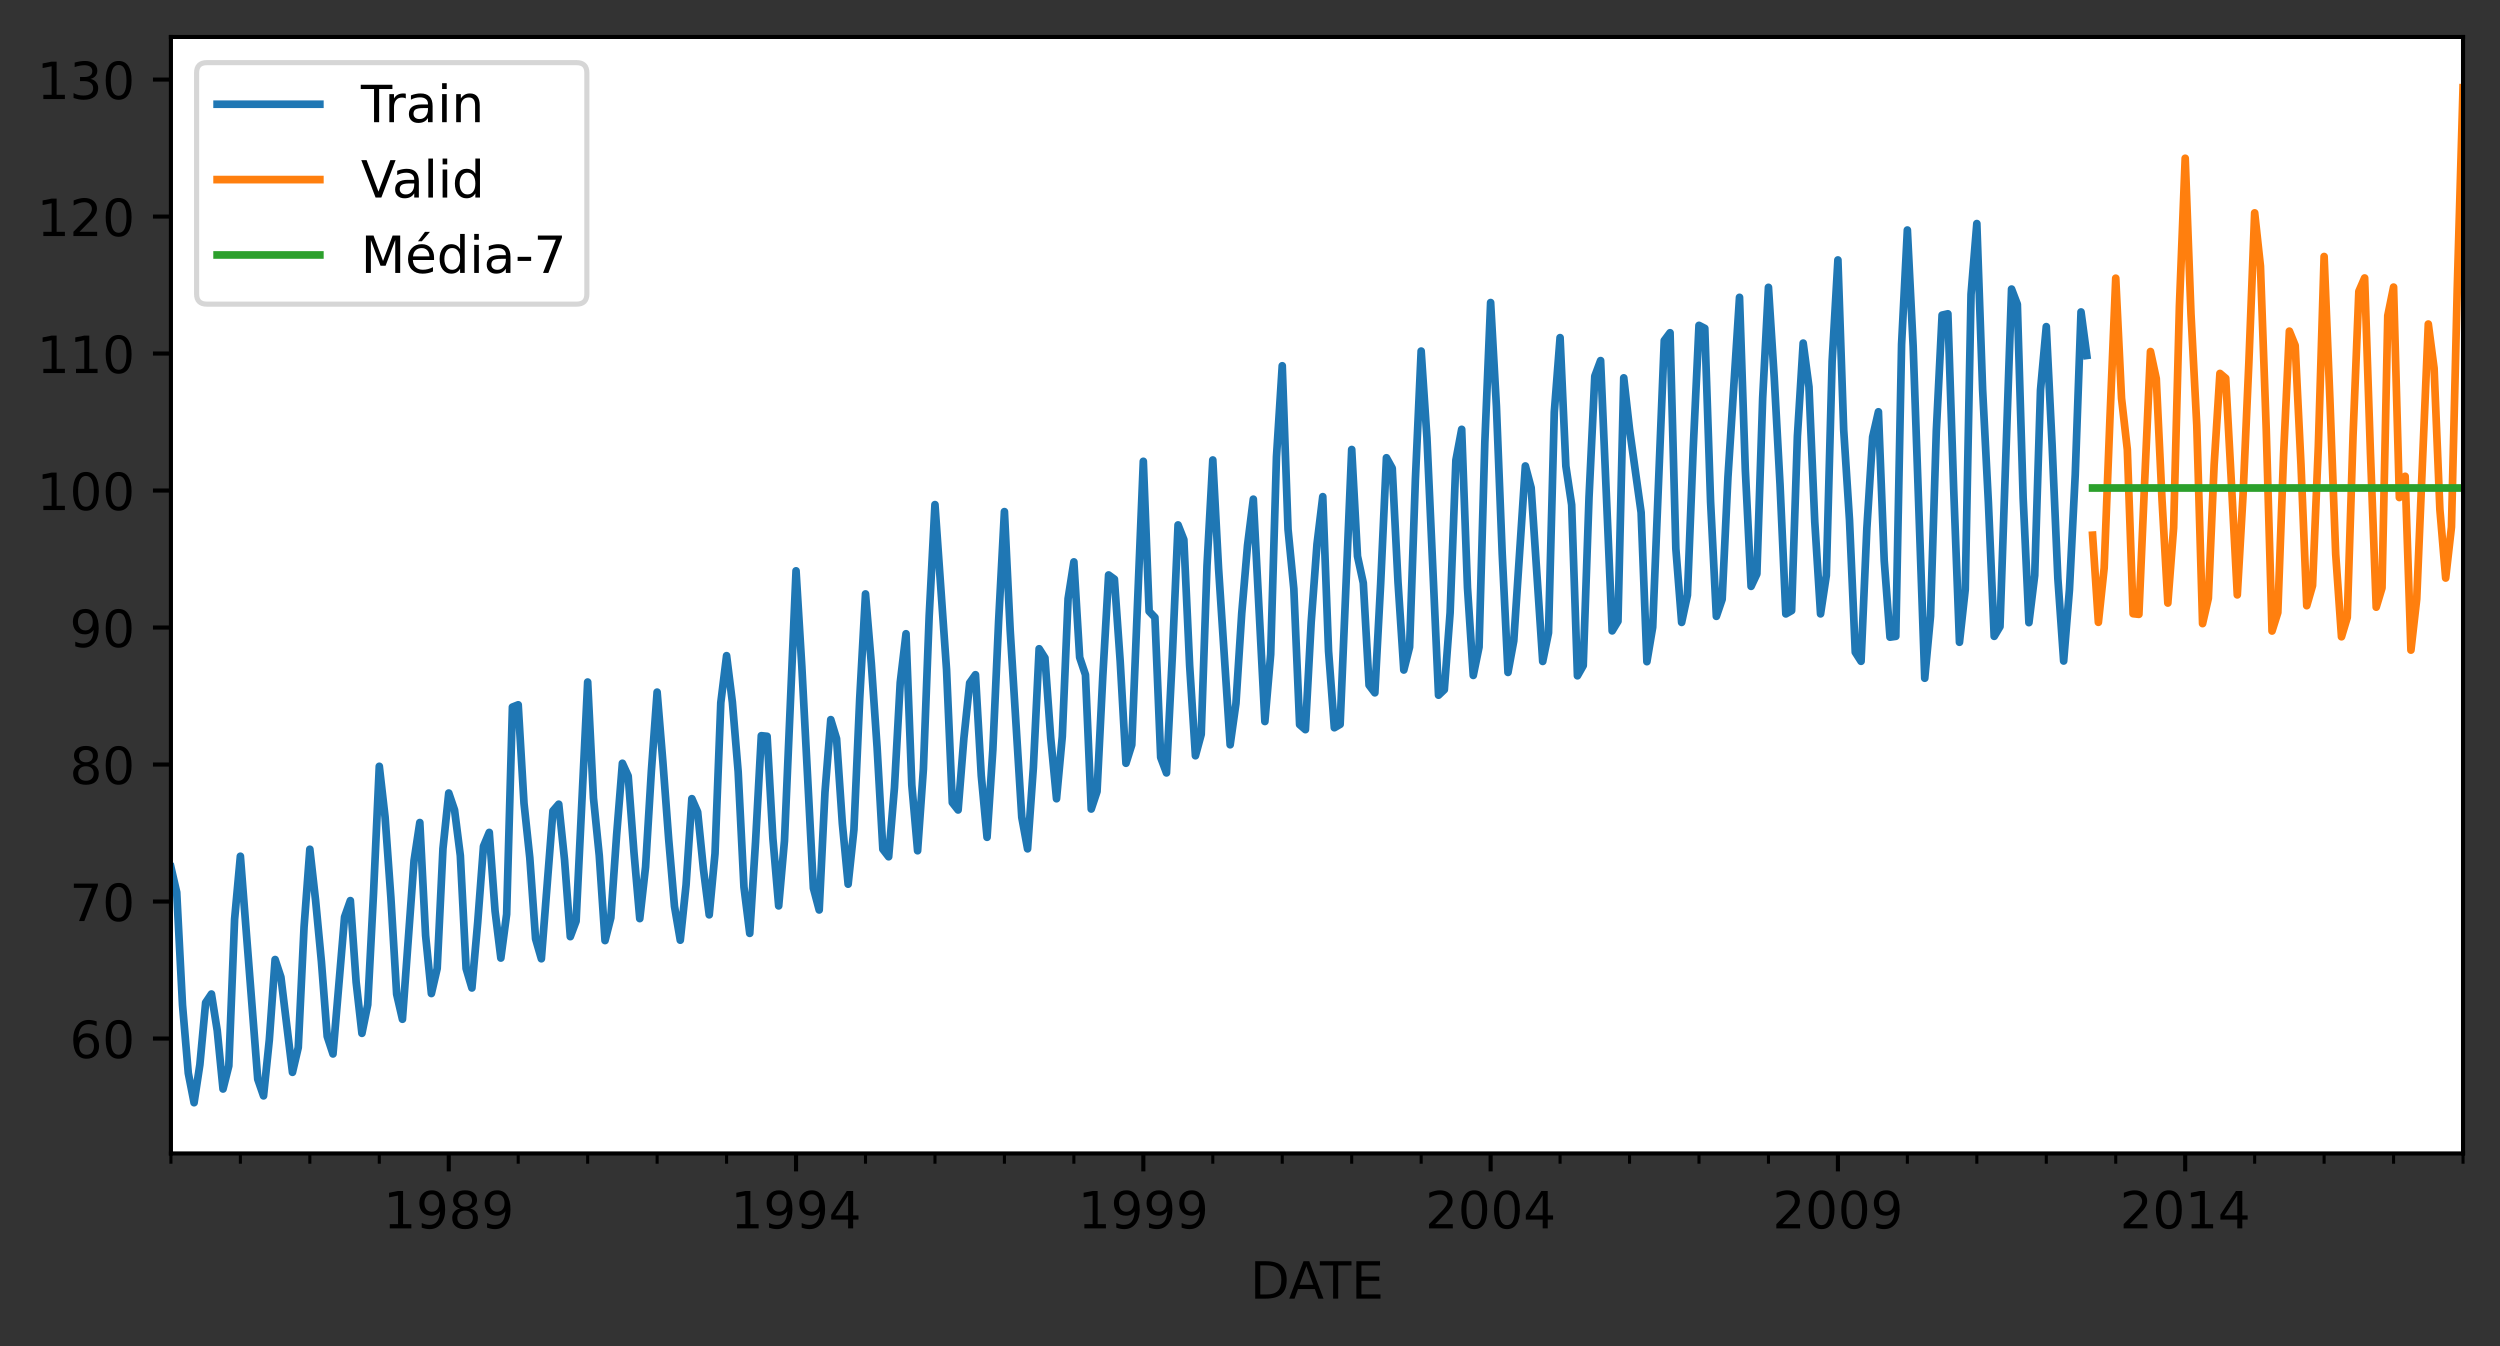 <?xml version="1.0" encoding="utf-8" standalone="no"?>
<!DOCTYPE svg PUBLIC "-//W3C//DTD SVG 1.1//EN"
  "http://www.w3.org/Graphics/SVG/1.1/DTD/svg11.dtd">
<!-- Created with matplotlib (https://matplotlib.org/) -->
<svg height="262.196pt" version="1.1" viewBox="0 0 486.887 262.196" width="486.887pt" xmlns="http://www.w3.org/2000/svg" xmlns:xlink="http://www.w3.org/1999/xlink">
 <rect x="0" y="0" width="486.887" height="262.196" fill="#333333" stroke="none"/>
 <defs>
  <style type="text/css">
*{stroke-linecap:butt;stroke-linejoin:round;}
  </style>
 </defs>
 <g id="figure_1">
  <g id="patch_1">
   <path d="M 0 262.196 
L 486.887 262.196 
L 486.887 0 
L 0 0 
z
" style="fill:none;"/>
  </g>
  <g id="axes_1">
   <g id="patch_2">
    <path d="M 33.288 224.64 
L 479.688 224.64 
L 479.688 7.2 
L 33.288 7.2 
z
" style="fill:#ffffff;"/>
   </g>
   <g id="matplotlib.axis_1">
    <g id="xtick_1">
     <g id="line2d_1">
      <defs>
       <path d="M 0 0 
L 0 3.5 
" id="m2609e0ce95" style="stroke:#000000;stroke-width:0.8;"/>
      </defs>
      <g>
       <use style="stroke:#000000;stroke-width:0.8;" x="87.397" xlink:href="#m2609e0ce95" y="224.64"/>
      </g>
     </g>
     <g id="text_1">
      <!-- 1989 -->
      <defs>
       <path d="M 12.406 8.297 
L 28.516 8.297 
L 28.516 63.922 
L 10.984 60.406 
L 10.984 69.391 
L 28.422 72.906 
L 38.281 72.906 
L 38.281 8.297 
L 54.391 8.297 
L 54.391 0 
L 12.406 0 
z
" id="DejaVuSans-49"/>
       <path d="M 10.984 1.516 
L 10.984 10.5 
Q 14.703 8.734 18.5 7.812 
Q 22.312 6.891 25.984 6.891 
Q 35.75 6.891 40.891 13.453 
Q 46.047 20.016 46.781 33.406 
Q 43.953 29.203 39.594 26.953 
Q 35.25 24.703 29.984 24.703 
Q 19.047 24.703 12.672 31.312 
Q 6.297 37.938 6.297 49.422 
Q 6.297 60.641 12.938 67.422 
Q 19.578 74.219 30.609 74.219 
Q 43.266 74.219 49.922 64.516 
Q 56.594 54.828 56.594 36.375 
Q 56.594 19.141 48.406 8.859 
Q 40.234 -1.422 26.422 -1.422 
Q 22.703 -1.422 18.891 -0.688 
Q 15.094 0.047 10.984 1.516 
z
M 30.609 32.422 
Q 37.25 32.422 41.125 36.953 
Q 45.016 41.5 45.016 49.422 
Q 45.016 57.281 41.125 61.844 
Q 37.25 66.406 30.609 66.406 
Q 23.969 66.406 20.094 61.844 
Q 16.219 57.281 16.219 49.422 
Q 16.219 41.5 20.094 36.953 
Q 23.969 32.422 30.609 32.422 
z
" id="DejaVuSans-57"/>
       <path d="M 31.781 34.625 
Q 24.75 34.625 20.719 30.859 
Q 16.703 27.094 16.703 20.516 
Q 16.703 13.922 20.719 10.156 
Q 24.75 6.391 31.781 6.391 
Q 38.812 6.391 42.859 10.172 
Q 46.922 13.969 46.922 20.516 
Q 46.922 27.094 42.891 30.859 
Q 38.875 34.625 31.781 34.625 
z
M 21.922 38.812 
Q 15.578 40.375 12.031 44.719 
Q 8.5 49.078 8.5 55.328 
Q 8.5 64.062 14.719 69.141 
Q 20.953 74.219 31.781 74.219 
Q 42.672 74.219 48.875 69.141 
Q 55.078 64.062 55.078 55.328 
Q 55.078 49.078 51.531 44.719 
Q 48 40.375 41.703 38.812 
Q 48.828 37.156 52.797 32.312 
Q 56.781 27.484 56.781 20.516 
Q 56.781 9.906 50.312 4.234 
Q 43.844 -1.422 31.781 -1.422 
Q 19.734 -1.422 13.25 4.234 
Q 6.781 9.906 6.781 20.516 
Q 6.781 27.484 10.781 32.312 
Q 14.797 37.156 21.922 38.812 
z
M 18.312 54.391 
Q 18.312 48.734 21.844 45.562 
Q 25.391 42.391 31.781 42.391 
Q 38.141 42.391 41.719 45.562 
Q 45.312 48.734 45.312 54.391 
Q 45.312 60.062 41.719 63.234 
Q 38.141 66.406 31.781 66.406 
Q 25.391 66.406 21.844 63.234 
Q 18.312 60.062 18.312 54.391 
z
" id="DejaVuSans-56"/>
      </defs>
      <g transform="translate(74.672 239.238)scale(0.1 -0.1)">
       <use xlink:href="#DejaVuSans-49"/>
       <use x="63.623" xlink:href="#DejaVuSans-57"/>
       <use x="127.246" xlink:href="#DejaVuSans-56"/>
       <use x="190.869" xlink:href="#DejaVuSans-57"/>
      </g>
     </g>
    </g>
    <g id="xtick_2">
     <g id="line2d_2">
      <g>
       <use style="stroke:#000000;stroke-width:0.8;" x="155.033" xlink:href="#m2609e0ce95" y="224.64"/>
      </g>
     </g>
     <g id="text_2">
      <!-- 1994 -->
      <defs>
       <path d="M 37.797 64.312 
L 12.891 25.391 
L 37.797 25.391 
z
M 35.203 72.906 
L 47.609 72.906 
L 47.609 25.391 
L 58.016 25.391 
L 58.016 17.188 
L 47.609 17.188 
L 47.609 0 
L 37.797 0 
L 37.797 17.188 
L 4.891 17.188 
L 4.891 26.703 
z
" id="DejaVuSans-52"/>
      </defs>
      <g transform="translate(142.308 239.238)scale(0.1 -0.1)">
       <use xlink:href="#DejaVuSans-49"/>
       <use x="63.623" xlink:href="#DejaVuSans-57"/>
       <use x="127.246" xlink:href="#DejaVuSans-57"/>
       <use x="190.869" xlink:href="#DejaVuSans-52"/>
      </g>
     </g>
    </g>
    <g id="xtick_3">
     <g id="line2d_3">
      <g>
       <use style="stroke:#000000;stroke-width:0.8;" x="222.669" xlink:href="#m2609e0ce95" y="224.64"/>
      </g>
     </g>
     <g id="text_3">
      <!-- 1999 -->
      <g transform="translate(209.944 239.238)scale(0.1 -0.1)">
       <use xlink:href="#DejaVuSans-49"/>
       <use x="63.623" xlink:href="#DejaVuSans-57"/>
       <use x="127.246" xlink:href="#DejaVuSans-57"/>
       <use x="190.869" xlink:href="#DejaVuSans-57"/>
      </g>
     </g>
    </g>
    <g id="xtick_4">
     <g id="line2d_4">
      <g>
       <use style="stroke:#000000;stroke-width:0.8;" x="290.306" xlink:href="#m2609e0ce95" y="224.64"/>
      </g>
     </g>
     <g id="text_4">
      <!-- 2004 -->
      <defs>
       <path d="M 19.188 8.297 
L 53.609 8.297 
L 53.609 0 
L 7.328 0 
L 7.328 8.297 
Q 12.938 14.109 22.625 23.891 
Q 32.328 33.688 34.812 36.531 
Q 39.547 41.844 41.422 45.531 
Q 43.312 49.219 43.312 52.781 
Q 43.312 58.594 39.234 62.25 
Q 35.156 65.922 28.609 65.922 
Q 23.969 65.922 18.812 64.312 
Q 13.672 62.703 7.812 59.422 
L 7.812 69.391 
Q 13.766 71.781 18.938 73 
Q 24.125 74.219 28.422 74.219 
Q 39.75 74.219 46.484 68.547 
Q 53.219 62.891 53.219 53.422 
Q 53.219 48.922 51.531 44.891 
Q 49.859 40.875 45.406 35.406 
Q 44.188 33.984 37.641 27.219 
Q 31.109 20.453 19.188 8.297 
z
" id="DejaVuSans-50"/>
       <path d="M 31.781 66.406 
Q 24.172 66.406 20.328 58.906 
Q 16.5 51.422 16.5 36.375 
Q 16.5 21.391 20.328 13.891 
Q 24.172 6.391 31.781 6.391 
Q 39.453 6.391 43.281 13.891 
Q 47.125 21.391 47.125 36.375 
Q 47.125 51.422 43.281 58.906 
Q 39.453 66.406 31.781 66.406 
z
M 31.781 74.219 
Q 44.047 74.219 50.516 64.516 
Q 56.984 54.828 56.984 36.375 
Q 56.984 17.969 50.516 8.266 
Q 44.047 -1.422 31.781 -1.422 
Q 19.531 -1.422 13.062 8.266 
Q 6.594 17.969 6.594 36.375 
Q 6.594 54.828 13.062 64.516 
Q 19.531 74.219 31.781 74.219 
z
" id="DejaVuSans-48"/>
      </defs>
      <g transform="translate(277.581 239.238)scale(0.1 -0.1)">
       <use xlink:href="#DejaVuSans-50"/>
       <use x="63.623" xlink:href="#DejaVuSans-48"/>
       <use x="127.246" xlink:href="#DejaVuSans-48"/>
       <use x="190.869" xlink:href="#DejaVuSans-52"/>
      </g>
     </g>
    </g>
    <g id="xtick_5">
     <g id="line2d_5">
      <g>
       <use style="stroke:#000000;stroke-width:0.8;" x="357.942" xlink:href="#m2609e0ce95" y="224.64"/>
      </g>
     </g>
     <g id="text_5">
      <!-- 2009 -->
      <g transform="translate(345.217 239.238)scale(0.1 -0.1)">
       <use xlink:href="#DejaVuSans-50"/>
       <use x="63.623" xlink:href="#DejaVuSans-48"/>
       <use x="127.246" xlink:href="#DejaVuSans-48"/>
       <use x="190.869" xlink:href="#DejaVuSans-57"/>
      </g>
     </g>
    </g>
    <g id="xtick_6">
     <g id="line2d_6">
      <g>
       <use style="stroke:#000000;stroke-width:0.8;" x="425.578" xlink:href="#m2609e0ce95" y="224.64"/>
      </g>
     </g>
     <g id="text_6">
      <!-- 2014 -->
      <g transform="translate(412.853 239.238)scale(0.1 -0.1)">
       <use xlink:href="#DejaVuSans-50"/>
       <use x="63.623" xlink:href="#DejaVuSans-48"/>
       <use x="127.246" xlink:href="#DejaVuSans-49"/>
       <use x="190.869" xlink:href="#DejaVuSans-52"/>
      </g>
     </g>
    </g>
    <g id="xtick_7">
     <g id="line2d_7">
      <defs>
       <path d="M 0 0 
L 0 2 
" id="m5ba3577099" style="stroke:#000000;stroke-width:0.6;"/>
      </defs>
      <g>
       <use style="stroke:#000000;stroke-width:0.6;" x="33.288" xlink:href="#m5ba3577099" y="224.64"/>
      </g>
     </g>
    </g>
    <g id="xtick_8">
     <g id="line2d_8">
      <g>
       <use style="stroke:#000000;stroke-width:0.6;" x="46.815" xlink:href="#m5ba3577099" y="224.64"/>
      </g>
     </g>
    </g>
    <g id="xtick_9">
     <g id="line2d_9">
      <g>
       <use style="stroke:#000000;stroke-width:0.6;" x="60.342" xlink:href="#m5ba3577099" y="224.64"/>
      </g>
     </g>
    </g>
    <g id="xtick_10">
     <g id="line2d_10">
      <g>
       <use style="stroke:#000000;stroke-width:0.6;" x="73.869" xlink:href="#m5ba3577099" y="224.64"/>
      </g>
     </g>
    </g>
    <g id="xtick_11">
     <g id="line2d_11">
      <g>
       <use style="stroke:#000000;stroke-width:0.6;" x="100.924" xlink:href="#m5ba3577099" y="224.64"/>
      </g>
     </g>
    </g>
    <g id="xtick_12">
     <g id="line2d_12">
      <g>
       <use style="stroke:#000000;stroke-width:0.6;" x="114.451" xlink:href="#m5ba3577099" y="224.64"/>
      </g>
     </g>
    </g>
    <g id="xtick_13">
     <g id="line2d_13">
      <g>
       <use style="stroke:#000000;stroke-width:0.6;" x="127.978" xlink:href="#m5ba3577099" y="224.64"/>
      </g>
     </g>
    </g>
    <g id="xtick_14">
     <g id="line2d_14">
      <g>
       <use style="stroke:#000000;stroke-width:0.6;" x="141.506" xlink:href="#m5ba3577099" y="224.64"/>
      </g>
     </g>
    </g>
    <g id="xtick_15">
     <g id="line2d_15">
      <g>
       <use style="stroke:#000000;stroke-width:0.6;" x="168.56" xlink:href="#m5ba3577099" y="224.64"/>
      </g>
     </g>
    </g>
    <g id="xtick_16">
     <g id="line2d_16">
      <g>
       <use style="stroke:#000000;stroke-width:0.6;" x="182.088" xlink:href="#m5ba3577099" y="224.64"/>
      </g>
     </g>
    </g>
    <g id="xtick_17">
     <g id="line2d_17">
      <g>
       <use style="stroke:#000000;stroke-width:0.6;" x="195.615" xlink:href="#m5ba3577099" y="224.64"/>
      </g>
     </g>
    </g>
    <g id="xtick_18">
     <g id="line2d_18">
      <g>
       <use style="stroke:#000000;stroke-width:0.6;" x="209.142" xlink:href="#m5ba3577099" y="224.64"/>
      </g>
     </g>
    </g>
    <g id="xtick_19">
     <g id="line2d_19">
      <g>
       <use style="stroke:#000000;stroke-width:0.6;" x="236.197" xlink:href="#m5ba3577099" y="224.64"/>
      </g>
     </g>
    </g>
    <g id="xtick_20">
     <g id="line2d_20">
      <g>
       <use style="stroke:#000000;stroke-width:0.6;" x="249.724" xlink:href="#m5ba3577099" y="224.64"/>
      </g>
     </g>
    </g>
    <g id="xtick_21">
     <g id="line2d_21">
      <g>
       <use style="stroke:#000000;stroke-width:0.6;" x="263.251" xlink:href="#m5ba3577099" y="224.64"/>
      </g>
     </g>
    </g>
    <g id="xtick_22">
     <g id="line2d_22">
      <g>
       <use style="stroke:#000000;stroke-width:0.6;" x="276.778" xlink:href="#m5ba3577099" y="224.64"/>
      </g>
     </g>
    </g>
    <g id="xtick_23">
     <g id="line2d_23">
      <g>
       <use style="stroke:#000000;stroke-width:0.6;" x="303.833" xlink:href="#m5ba3577099" y="224.64"/>
      </g>
     </g>
    </g>
    <g id="xtick_24">
     <g id="line2d_24">
      <g>
       <use style="stroke:#000000;stroke-width:0.6;" x="317.36" xlink:href="#m5ba3577099" y="224.64"/>
      </g>
     </g>
    </g>
    <g id="xtick_25">
     <g id="line2d_25">
      <g>
       <use style="stroke:#000000;stroke-width:0.6;" x="330.887" xlink:href="#m5ba3577099" y="224.64"/>
      </g>
     </g>
    </g>
    <g id="xtick_26">
     <g id="line2d_26">
      <g>
       <use style="stroke:#000000;stroke-width:0.6;" x="344.415" xlink:href="#m5ba3577099" y="224.64"/>
      </g>
     </g>
    </g>
    <g id="xtick_27">
     <g id="line2d_27">
      <g>
       <use style="stroke:#000000;stroke-width:0.6;" x="371.469" xlink:href="#m5ba3577099" y="224.64"/>
      </g>
     </g>
    </g>
    <g id="xtick_28">
     <g id="line2d_28">
      <g>
       <use style="stroke:#000000;stroke-width:0.6;" x="384.997" xlink:href="#m5ba3577099" y="224.64"/>
      </g>
     </g>
    </g>
    <g id="xtick_29">
     <g id="line2d_29">
      <g>
       <use style="stroke:#000000;stroke-width:0.6;" x="398.524" xlink:href="#m5ba3577099" y="224.64"/>
      </g>
     </g>
    </g>
    <g id="xtick_30">
     <g id="line2d_30">
      <g>
       <use style="stroke:#000000;stroke-width:0.6;" x="412.051" xlink:href="#m5ba3577099" y="224.64"/>
      </g>
     </g>
    </g>
    <g id="xtick_31">
     <g id="line2d_31">
      <g>
       <use style="stroke:#000000;stroke-width:0.6;" x="439.106" xlink:href="#m5ba3577099" y="224.64"/>
      </g>
     </g>
    </g>
    <g id="xtick_32">
     <g id="line2d_32">
      <g>
       <use style="stroke:#000000;stroke-width:0.6;" x="452.633" xlink:href="#m5ba3577099" y="224.64"/>
      </g>
     </g>
    </g>
    <g id="xtick_33">
     <g id="line2d_33">
      <g>
       <use style="stroke:#000000;stroke-width:0.6;" x="466.16" xlink:href="#m5ba3577099" y="224.64"/>
      </g>
     </g>
    </g>
    <g id="xtick_34">
     <g id="line2d_34">
      <g>
       <use style="stroke:#000000;stroke-width:0.6;" x="479.688" xlink:href="#m5ba3577099" y="224.64"/>
      </g>
     </g>
    </g>
    <g id="text_7">
     <!-- DATE -->
     <defs>
      <path d="M 19.672 64.797 
L 19.672 8.109 
L 31.594 8.109 
Q 46.688 8.109 53.688 14.938 
Q 60.688 21.781 60.688 36.531 
Q 60.688 51.172 53.688 57.984 
Q 46.688 64.797 31.594 64.797 
z
M 9.812 72.906 
L 30.078 72.906 
Q 51.266 72.906 61.172 64.094 
Q 71.094 55.281 71.094 36.531 
Q 71.094 17.672 61.125 8.828 
Q 51.172 0 30.078 0 
L 9.812 0 
z
" id="DejaVuSans-68"/>
      <path d="M 34.188 63.188 
L 20.797 26.906 
L 47.609 26.906 
z
M 28.609 72.906 
L 39.797 72.906 
L 67.578 0 
L 57.328 0 
L 50.688 18.703 
L 17.828 18.703 
L 11.188 0 
L 0.781 0 
z
" id="DejaVuSans-65"/>
      <path d="M -0.297 72.906 
L 61.375 72.906 
L 61.375 64.594 
L 35.5 64.594 
L 35.5 0 
L 25.594 0 
L 25.594 64.594 
L -0.297 64.594 
z
" id="DejaVuSans-84"/>
      <path d="M 9.812 72.906 
L 55.906 72.906 
L 55.906 64.594 
L 19.672 64.594 
L 19.672 43.016 
L 54.391 43.016 
L 54.391 34.719 
L 19.672 34.719 
L 19.672 8.297 
L 56.781 8.297 
L 56.781 0 
L 9.812 0 
z
" id="DejaVuSans-69"/>
     </defs>
     <g transform="translate(243.479 252.917)scale(0.1 -0.1)">
      <use xlink:href="#DejaVuSans-68"/>
      <use x="75.252" xlink:href="#DejaVuSans-65"/>
      <use x="135.91" xlink:href="#DejaVuSans-84"/>
      <use x="196.994" xlink:href="#DejaVuSans-69"/>
     </g>
    </g>
   </g>
   <g id="matplotlib.axis_2">
    <g id="ytick_1">
     <g id="line2d_35">
      <defs>
       <path d="M 0 0 
L -3.5 0 
" id="mfef4fee0e8" style="stroke:#000000;stroke-width:0.8;"/>
      </defs>
      <g>
       <use style="stroke:#000000;stroke-width:0.8;" x="33.288" xlink:href="#mfef4fee0e8" y="202.257"/>
      </g>
     </g>
     <g id="text_8">
      <!-- 60 -->
      <defs>
       <path d="M 33.016 40.375 
Q 26.375 40.375 22.484 35.828 
Q 18.609 31.297 18.609 23.391 
Q 18.609 15.531 22.484 10.953 
Q 26.375 6.391 33.016 6.391 
Q 39.656 6.391 43.531 10.953 
Q 47.406 15.531 47.406 23.391 
Q 47.406 31.297 43.531 35.828 
Q 39.656 40.375 33.016 40.375 
z
M 52.594 71.297 
L 52.594 62.312 
Q 48.875 64.062 45.094 64.984 
Q 41.312 65.922 37.594 65.922 
Q 27.828 65.922 22.672 59.328 
Q 17.531 52.734 16.797 39.406 
Q 19.672 43.656 24.016 45.922 
Q 28.375 48.188 33.594 48.188 
Q 44.578 48.188 50.953 41.516 
Q 57.328 34.859 57.328 23.391 
Q 57.328 12.156 50.688 5.359 
Q 44.047 -1.422 33.016 -1.422 
Q 20.359 -1.422 13.672 8.266 
Q 6.984 17.969 6.984 36.375 
Q 6.984 53.656 15.188 63.938 
Q 23.391 74.219 37.203 74.219 
Q 40.922 74.219 44.703 73.484 
Q 48.484 72.75 52.594 71.297 
z
" id="DejaVuSans-54"/>
      </defs>
      <g transform="translate(13.562 206.056)scale(0.1 -0.1)">
       <use xlink:href="#DejaVuSans-54"/>
       <use x="63.623" xlink:href="#DejaVuSans-48"/>
      </g>
     </g>
    </g>
    <g id="ytick_2">
     <g id="line2d_36">
      <g>
       <use style="stroke:#000000;stroke-width:0.8;" x="33.288" xlink:href="#mfef4fee0e8" y="175.577"/>
      </g>
     </g>
     <g id="text_9">
      <!-- 70 -->
      <defs>
       <path d="M 8.203 72.906 
L 55.078 72.906 
L 55.078 68.703 
L 28.609 0 
L 18.312 0 
L 43.219 64.594 
L 8.203 64.594 
z
" id="DejaVuSans-55"/>
      </defs>
      <g transform="translate(13.562 179.376)scale(0.1 -0.1)">
       <use xlink:href="#DejaVuSans-55"/>
       <use x="63.623" xlink:href="#DejaVuSans-48"/>
      </g>
     </g>
    </g>
    <g id="ytick_3">
     <g id="line2d_37">
      <g>
       <use style="stroke:#000000;stroke-width:0.8;" x="33.288" xlink:href="#mfef4fee0e8" y="148.897"/>
      </g>
     </g>
     <g id="text_10">
      <!-- 80 -->
      <g transform="translate(13.562 152.696)scale(0.1 -0.1)">
       <use xlink:href="#DejaVuSans-56"/>
       <use x="63.623" xlink:href="#DejaVuSans-48"/>
      </g>
     </g>
    </g>
    <g id="ytick_4">
     <g id="line2d_38">
      <g>
       <use style="stroke:#000000;stroke-width:0.8;" x="33.288" xlink:href="#mfef4fee0e8" y="122.216"/>
      </g>
     </g>
     <g id="text_11">
      <!-- 90 -->
      <g transform="translate(13.562 126.016)scale(0.1 -0.1)">
       <use xlink:href="#DejaVuSans-57"/>
       <use x="63.623" xlink:href="#DejaVuSans-48"/>
      </g>
     </g>
    </g>
    <g id="ytick_5">
     <g id="line2d_39">
      <g>
       <use style="stroke:#000000;stroke-width:0.8;" x="33.288" xlink:href="#mfef4fee0e8" y="95.536"/>
      </g>
     </g>
     <g id="text_12">
      <!-- 100 -->
      <g transform="translate(7.2 99.335)scale(0.1 -0.1)">
       <use xlink:href="#DejaVuSans-49"/>
       <use x="63.623" xlink:href="#DejaVuSans-48"/>
       <use x="127.246" xlink:href="#DejaVuSans-48"/>
      </g>
     </g>
    </g>
    <g id="ytick_6">
     <g id="line2d_40">
      <g>
       <use style="stroke:#000000;stroke-width:0.8;" x="33.288" xlink:href="#mfef4fee0e8" y="68.856"/>
      </g>
     </g>
     <g id="text_13">
      <!-- 110 -->
      <g transform="translate(7.2 72.655)scale(0.1 -0.1)">
       <use xlink:href="#DejaVuSans-49"/>
       <use x="63.623" xlink:href="#DejaVuSans-49"/>
       <use x="127.246" xlink:href="#DejaVuSans-48"/>
      </g>
     </g>
    </g>
    <g id="ytick_7">
     <g id="line2d_41">
      <g>
       <use style="stroke:#000000;stroke-width:0.8;" x="33.288" xlink:href="#mfef4fee0e8" y="42.176"/>
      </g>
     </g>
     <g id="text_14">
      <!-- 120 -->
      <g transform="translate(7.2 45.975)scale(0.1 -0.1)">
       <use xlink:href="#DejaVuSans-49"/>
       <use x="63.623" xlink:href="#DejaVuSans-50"/>
       <use x="127.246" xlink:href="#DejaVuSans-48"/>
      </g>
     </g>
    </g>
    <g id="ytick_8">
     <g id="line2d_42">
      <g>
       <use style="stroke:#000000;stroke-width:0.8;" x="33.288" xlink:href="#mfef4fee0e8" y="15.496"/>
      </g>
     </g>
     <g id="text_15">
      <!-- 130 -->
      <defs>
       <path d="M 40.578 39.312 
Q 47.656 37.797 51.625 33 
Q 55.609 28.219 55.609 21.188 
Q 55.609 10.406 48.188 4.484 
Q 40.766 -1.422 27.094 -1.422 
Q 22.516 -1.422 17.656 -0.516 
Q 12.797 0.391 7.625 2.203 
L 7.625 11.719 
Q 11.719 9.328 16.594 8.109 
Q 21.484 6.891 26.812 6.891 
Q 36.078 6.891 40.938 10.547 
Q 45.797 14.203 45.797 21.188 
Q 45.797 27.641 41.281 31.266 
Q 36.766 34.906 28.719 34.906 
L 20.219 34.906 
L 20.219 43.016 
L 29.109 43.016 
Q 36.375 43.016 40.234 45.922 
Q 44.094 48.828 44.094 54.297 
Q 44.094 59.906 40.109 62.906 
Q 36.141 65.922 28.719 65.922 
Q 24.656 65.922 20.016 65.031 
Q 15.375 64.156 9.812 62.312 
L 9.812 71.094 
Q 15.438 72.656 20.344 73.438 
Q 25.25 74.219 29.594 74.219 
Q 40.828 74.219 47.359 69.109 
Q 53.906 64.016 53.906 55.328 
Q 53.906 49.266 50.438 45.094 
Q 46.969 40.922 40.578 39.312 
z
" id="DejaVuSans-51"/>
      </defs>
      <g transform="translate(7.2 19.295)scale(0.1 -0.1)">
       <use xlink:href="#DejaVuSans-49"/>
       <use x="63.623" xlink:href="#DejaVuSans-51"/>
       <use x="127.246" xlink:href="#DejaVuSans-48"/>
      </g>
     </g>
    </g>
   </g>
   <g id="line2d_43">
    <path clip-path="url(#pa6acf50aa8)" d="M 33.288 168.893 
L 34.415 173.784 
L 35.542 195.72 
L 36.669 209.003 
L 37.797 214.756 
L 38.924 207.352 
L 40.051 195.266 
L 41.178 193.59 
L 42.306 200.697 
L 43.433 212.088 
L 44.56 207.592 
L 45.688 179.007 
L 46.815 166.757 
L 50.197 210.173 
L 51.324 213.426 
L 52.451 202.522 
L 53.578 186.874 
L 54.706 190.3 
L 56.96 208.841 
L 58.087 204.013 
L 59.215 180.552 
L 60.342 165.398 
L 61.469 175.411 
L 62.597 187.289 
L 63.724 201.834 
L 64.851 205.263 
L 67.106 178.593 
L 68.233 175.398 
L 69.36 191.278 
L 70.487 201.246 
L 71.615 195.682 
L 72.742 174.035 
L 73.869 149.243 
L 74.997 159.136 
L 76.124 174.796 
L 77.251 193.617 
L 78.378 198.504 
L 80.633 167.622 
L 81.76 160.194 
L 82.888 182.206 
L 84.015 193.497 
L 85.142 188.629 
L 86.269 165.27 
L 87.397 154.449 
L 88.524 157.749 
L 89.651 166.633 
L 90.778 188.628 
L 91.906 192.414 
L 93.033 179.653 
L 94.16 164.824 
L 95.287 162.117 
L 96.415 177.43 
L 97.542 186.586 
L 98.669 178.056 
L 99.797 137.705 
L 100.924 137.265 
L 102.051 156.44 
L 103.178 167.049 
L 104.306 182.839 
L 105.433 186.724 
L 107.688 157.93 
L 108.815 156.62 
L 109.942 167.41 
L 111.069 182.416 
L 112.197 179.401 
L 114.451 132.831 
L 115.578 155.414 
L 116.706 166.599 
L 117.833 183.181 
L 118.96 178.735 
L 120.088 162.651 
L 121.215 148.649 
L 122.342 151.136 
L 123.469 166.04 
L 124.597 178.902 
L 125.724 168.862 
L 126.851 150.259 
L 127.978 134.795 
L 129.106 148.458 
L 130.233 163.497 
L 131.36 176.526 
L 132.488 183.105 
L 133.615 172.354 
L 134.742 155.545 
L 135.869 158.135 
L 136.997 169.296 
L 138.124 178.168 
L 139.251 166.241 
L 140.378 136.848 
L 141.506 127.695 
L 142.633 136.741 
L 143.76 150.298 
L 144.887 172.755 
L 146.015 181.777 
L 147.142 164.025 
L 148.269 143.281 
L 149.397 143.399 
L 150.524 163.296 
L 151.651 176.428 
L 152.778 163.76 
L 155.033 111.175 
L 156.16 129.792 
L 158.415 172.976 
L 159.542 177.219 
L 160.669 154.278 
L 161.797 140.153 
L 162.924 143.861 
L 164.051 160.415 
L 165.178 172.199 
L 166.306 161.581 
L 167.433 136.051 
L 168.56 115.671 
L 169.688 129.144 
L 170.815 145.519 
L 171.942 165.394 
L 173.069 166.857 
L 174.197 153.425 
L 175.324 132.931 
L 176.451 123.426 
L 177.578 152.889 
L 178.706 165.687 
L 179.833 149.819 
L 180.96 120.015 
L 182.088 98.276 
L 184.342 130.392 
L 185.469 156.31 
L 186.597 157.747 
L 187.724 143.746 
L 188.851 132.994 
L 189.978 131.405 
L 191.106 151.053 
L 192.233 163.066 
L 193.36 146.031 
L 194.488 120.921 
L 195.615 99.641 
L 196.742 122.805 
L 198.997 159.175 
L 200.124 165.313 
L 201.251 149.525 
L 202.378 126.347 
L 203.506 128.132 
L 204.633 143.724 
L 205.76 155.559 
L 206.887 143.441 
L 208.015 116.611 
L 209.142 109.431 
L 210.269 128.033 
L 211.397 131.408 
L 212.524 157.562 
L 213.651 154.152 
L 214.778 131.667 
L 215.906 111.977 
L 217.033 112.796 
L 218.16 128.776 
L 219.287 148.65 
L 220.415 145.068 
L 222.669 89.841 
L 223.797 119.06 
L 224.924 120.247 
L 226.051 147.516 
L 227.178 150.528 
L 228.306 127.971 
L 229.433 102.232 
L 230.56 105.099 
L 231.688 129.621 
L 232.815 147.187 
L 233.942 143.02 
L 235.069 110.18 
L 236.197 89.586 
L 237.324 110.747 
L 239.578 145.048 
L 240.706 137.01 
L 241.833 119.44 
L 242.96 106.22 
L 244.088 97.216 
L 246.342 140.517 
L 247.469 127.443 
L 248.597 88.984 
L 249.724 71.236 
L 250.851 103.082 
L 251.978 114.67 
L 253.106 141.119 
L 254.233 142.102 
L 255.36 121.161 
L 256.488 106.011 
L 257.615 96.728 
L 258.742 126.803 
L 259.869 141.73 
L 260.997 141.074 
L 263.251 87.544 
L 264.378 108.323 
L 265.506 113.53 
L 266.633 133.435 
L 267.76 134.929 
L 268.887 113.706 
L 270.015 89.152 
L 271.142 91.189 
L 272.269 113.388 
L 273.397 130.487 
L 274.524 126.019 
L 275.651 93.401 
L 276.778 68.374 
L 277.906 85.288 
L 280.16 135.391 
L 281.288 134.315 
L 282.415 119.345 
L 283.542 89.613 
L 284.669 83.615 
L 285.797 114.443 
L 286.924 131.542 
L 288.051 126.022 
L 289.178 86.084 
L 290.306 58.924 
L 291.433 79.104 
L 292.56 107.801 
L 293.688 130.959 
L 294.815 124.804 
L 297.069 90.748 
L 298.197 94.996 
L 300.451 128.817 
L 301.578 123.245 
L 302.706 80.258 
L 303.833 65.757 
L 304.96 90.788 
L 306.087 98.32 
L 307.215 131.614 
L 308.342 129.624 
L 309.469 96.85 
L 310.597 73.258 
L 311.724 70.227 
L 313.978 122.866 
L 315.106 120.993 
L 316.233 73.59 
L 317.36 83.604 
L 319.615 99.8 
L 320.742 128.862 
L 321.869 122.157 
L 324.124 66.321 
L 325.251 64.803 
L 326.378 106.84 
L 327.506 121.219 
L 328.633 115.929 
L 329.76 87.356 
L 330.887 63.366 
L 332.015 63.947 
L 333.142 97.691 
L 334.269 120.035 
L 335.397 116.724 
L 336.524 92.955 
L 338.778 57.908 
L 339.906 91.45 
L 341.033 114.194 
L 342.16 111.778 
L 343.288 77.52 
L 344.415 55.961 
L 345.542 73.564 
L 346.669 94.366 
L 347.797 119.563 
L 348.924 118.922 
L 350.051 84.976 
L 351.178 66.82 
L 352.306 75.349 
L 353.433 101.624 
L 354.56 119.554 
L 355.688 112.063 
L 356.815 70.398 
L 357.942 50.629 
L 359.069 83.743 
L 360.197 101.265 
L 361.324 127.026 
L 362.451 128.789 
L 363.578 102.903 
L 364.706 85.108 
L 365.833 80.199 
L 366.96 109.19 
L 368.087 124.09 
L 369.215 123.928 
L 370.342 67.03 
L 371.469 44.8 
L 372.597 67.434 
L 374.851 132.088 
L 375.978 119.985 
L 377.106 83.92 
L 378.233 61.368 
L 379.36 61.115 
L 380.488 95.214 
L 381.615 125.084 
L 382.742 114.813 
L 383.869 57.313 
L 384.997 43.542 
L 386.124 75.859 
L 387.251 97.93 
L 388.378 123.928 
L 389.506 122.03 
L 391.76 56.298 
L 392.887 59.262 
L 394.015 96.947 
L 395.142 121.265 
L 396.269 112.053 
L 397.397 75.976 
L 398.524 63.614 
L 399.651 86.551 
L 400.778 112.672 
L 401.906 128.735 
L 403.033 114.852 
L 404.16 92.495 
L 405.288 60.757 
L 406.415 69.229 
L 406.415 69.229 
" style="fill:none;stroke:#1f77b4;stroke-linecap:square;stroke-width:1.5;"/>
   </g>
   <g id="line2d_44">
    <path clip-path="url(#pa6acf50aa8)" d="M 407.542 104.226 
L 408.669 121.201 
L 409.797 110.633 
L 410.924 81.47 
L 412.051 54.179 
L 413.178 77.57 
L 414.306 87.546 
L 415.433 119.524 
L 416.56 119.646 
L 417.688 93.68 
L 418.815 68.461 
L 419.942 73.724 
L 421.069 97.455 
L 422.197 117.448 
L 423.324 102.779 
L 424.451 59.589 
L 425.578 30.824 
L 426.706 61.169 
L 427.833 82.828 
L 428.96 121.451 
L 430.087 116.523 
L 431.215 90.526 
L 432.342 72.725 
L 433.469 73.674 
L 434.597 94.423 
L 435.724 115.857 
L 436.851 96.328 
L 437.978 70.596 
L 439.106 41.457 
L 440.233 51.837 
L 441.36 83.609 
L 442.488 122.894 
L 443.615 119.3 
L 444.742 88.467 
L 445.869 64.493 
L 446.997 67.275 
L 448.124 90.413 
L 449.251 117.959 
L 450.378 114.045 
L 451.506 86.944 
L 452.633 49.957 
L 453.76 77.744 
L 454.887 107.93 
L 456.015 124.016 
L 457.142 120.25 
L 458.269 84.764 
L 459.397 56.744 
L 460.524 54.139 
L 461.651 88.163 
L 462.778 118.25 
L 463.906 114.506 
L 465.033 61.467 
L 466.16 55.915 
L 467.288 96.897 
L 468.415 92.763 
L 469.542 126.611 
L 470.669 116.666 
L 471.797 89.791 
L 472.924 63.11 
L 474.051 71.708 
L 475.178 99.23 
L 476.306 112.575 
L 477.433 102.644 
L 478.56 56.26 
L 479.688 17.084 
" style="fill:none;stroke:#ff7f0e;stroke-linecap:square;stroke-width:1.5;"/>
   </g>
   <g id="line2d_45">
    <path clip-path="url(#pa6acf50aa8)" d="M 407.542 95.042 
L 408.669 95.042 
L 409.797 95.042 
L 410.924 95.042 
L 412.051 95.042 
L 413.178 95.042 
L 414.306 95.042 
L 415.433 95.042 
L 416.56 95.042 
L 417.688 95.042 
L 418.815 95.042 
L 419.942 95.042 
L 421.069 95.042 
L 422.197 95.042 
L 423.324 95.042 
L 424.451 95.042 
L 425.578 95.042 
L 426.706 95.042 
L 427.833 95.042 
L 428.96 95.042 
L 430.087 95.042 
L 431.215 95.042 
L 432.342 95.042 
L 433.469 95.042 
L 434.597 95.042 
L 435.724 95.042 
L 436.851 95.042 
L 437.978 95.042 
L 439.106 95.042 
L 440.233 95.042 
L 441.36 95.042 
L 442.488 95.042 
L 443.615 95.042 
L 444.742 95.042 
L 445.869 95.042 
L 446.997 95.042 
L 448.124 95.042 
L 449.251 95.042 
L 450.378 95.042 
L 451.506 95.042 
L 452.633 95.042 
L 453.76 95.042 
L 454.887 95.042 
L 456.015 95.042 
L 457.142 95.042 
L 458.269 95.042 
L 459.397 95.042 
L 460.524 95.042 
L 461.651 95.042 
L 462.778 95.042 
L 463.906 95.042 
L 465.033 95.042 
L 466.16 95.042 
L 467.288 95.042 
L 468.415 95.042 
L 469.542 95.042 
L 470.669 95.042 
L 471.797 95.042 
L 472.924 95.042 
L 474.051 95.042 
L 475.178 95.042 
L 476.306 95.042 
L 477.433 95.042 
L 478.56 95.042 
L 479.688 95.042 
" style="fill:none;stroke:#2ca02c;stroke-linecap:square;stroke-width:1.5;"/>
   </g>
   <g id="patch_3">
    <path d="M 33.288 224.64 
L 33.288 7.2 
" style="fill:none;stroke:#000000;stroke-linecap:square;stroke-linejoin:miter;stroke-width:0.8;"/>
   </g>
   <g id="patch_4">
    <path d="M 479.688 224.64 
L 479.688 7.2 
" style="fill:none;stroke:#000000;stroke-linecap:square;stroke-linejoin:miter;stroke-width:0.8;"/>
   </g>
   <g id="patch_5">
    <path d="M 33.288 224.64 
L 479.688 224.64 
" style="fill:none;stroke:#000000;stroke-linecap:square;stroke-linejoin:miter;stroke-width:0.8;"/>
   </g>
   <g id="patch_6">
    <path d="M 33.288 7.2 
L 479.688 7.2 
" style="fill:none;stroke:#000000;stroke-linecap:square;stroke-linejoin:miter;stroke-width:0.8;"/>
   </g>
   <g id="legend_1">
    <g id="patch_7">
     <path d="M 40.288 59.234 
L 112.294 59.234 
Q 114.294 59.234 114.294 57.234 
L 114.294 14.2 
Q 114.294 12.2 112.294 12.2 
L 40.288 12.2 
Q 38.288 12.2 38.288 14.2 
L 38.288 57.234 
Q 38.288 59.234 40.288 59.234 
z
" style="fill:#ffffff;opacity:0.8;stroke:#cccccc;stroke-linejoin:miter;"/>
    </g>
    <g id="line2d_46">
     <path d="M 42.288 20.298 
L 62.288 20.298 
" style="fill:none;stroke:#1f77b4;stroke-linecap:square;stroke-width:1.5;"/>
    </g>
    <g id="line2d_47"/>
    <g id="text_16">
     <!-- Train -->
     <defs>
      <path d="M 41.109 46.297 
Q 39.594 47.172 37.812 47.578 
Q 36.031 48 33.891 48 
Q 26.266 48 22.188 43.047 
Q 18.109 38.094 18.109 28.812 
L 18.109 0 
L 9.078 0 
L 9.078 54.688 
L 18.109 54.688 
L 18.109 46.188 
Q 20.953 51.172 25.484 53.578 
Q 30.031 56 36.531 56 
Q 37.453 56 38.578 55.875 
Q 39.703 55.766 41.062 55.516 
z
" id="DejaVuSans-114"/>
      <path d="M 34.281 27.484 
Q 23.391 27.484 19.188 25 
Q 14.984 22.516 14.984 16.5 
Q 14.984 11.719 18.141 8.906 
Q 21.297 6.109 26.703 6.109 
Q 34.188 6.109 38.703 11.406 
Q 43.219 16.703 43.219 25.484 
L 43.219 27.484 
z
M 52.203 31.203 
L 52.203 0 
L 43.219 0 
L 43.219 8.297 
Q 40.141 3.328 35.547 0.953 
Q 30.953 -1.422 24.312 -1.422 
Q 15.922 -1.422 10.953 3.297 
Q 6 8.016 6 15.922 
Q 6 25.141 12.172 29.828 
Q 18.359 34.516 30.609 34.516 
L 43.219 34.516 
L 43.219 35.406 
Q 43.219 41.609 39.141 45 
Q 35.062 48.391 27.688 48.391 
Q 23 48.391 18.547 47.266 
Q 14.109 46.141 10.016 43.891 
L 10.016 52.203 
Q 14.938 54.109 19.578 55.047 
Q 24.219 56 28.609 56 
Q 40.484 56 46.344 49.844 
Q 52.203 43.703 52.203 31.203 
z
" id="DejaVuSans-97"/>
      <path d="M 9.422 54.688 
L 18.406 54.688 
L 18.406 0 
L 9.422 0 
z
M 9.422 75.984 
L 18.406 75.984 
L 18.406 64.594 
L 9.422 64.594 
z
" id="DejaVuSans-105"/>
      <path d="M 54.891 33.016 
L 54.891 0 
L 45.906 0 
L 45.906 32.719 
Q 45.906 40.484 42.875 44.328 
Q 39.844 48.188 33.797 48.188 
Q 26.516 48.188 22.312 43.547 
Q 18.109 38.922 18.109 30.906 
L 18.109 0 
L 9.078 0 
L 9.078 54.688 
L 18.109 54.688 
L 18.109 46.188 
Q 21.344 51.125 25.703 53.562 
Q 30.078 56 35.797 56 
Q 45.219 56 50.047 50.172 
Q 54.891 44.344 54.891 33.016 
z
" id="DejaVuSans-110"/>
     </defs>
     <g transform="translate(70.287 23.798)scale(0.1 -0.1)">
      <use xlink:href="#DejaVuSans-84"/>
      <use x="46.334" xlink:href="#DejaVuSans-114"/>
      <use x="87.447" xlink:href="#DejaVuSans-97"/>
      <use x="148.727" xlink:href="#DejaVuSans-105"/>
      <use x="176.51" xlink:href="#DejaVuSans-110"/>
     </g>
    </g>
    <g id="line2d_48">
     <path d="M 42.288 34.977 
L 62.288 34.977 
" style="fill:none;stroke:#ff7f0e;stroke-linecap:square;stroke-width:1.5;"/>
    </g>
    <g id="line2d_49"/>
    <g id="text_17">
     <!-- Valid -->
     <defs>
      <path d="M 28.609 0 
L 0.781 72.906 
L 11.078 72.906 
L 34.188 11.531 
L 57.328 72.906 
L 67.578 72.906 
L 39.797 0 
z
" id="DejaVuSans-86"/>
      <path d="M 9.422 75.984 
L 18.406 75.984 
L 18.406 0 
L 9.422 0 
z
" id="DejaVuSans-108"/>
      <path d="M 45.406 46.391 
L 45.406 75.984 
L 54.391 75.984 
L 54.391 0 
L 45.406 0 
L 45.406 8.203 
Q 42.578 3.328 38.25 0.953 
Q 33.938 -1.422 27.875 -1.422 
Q 17.969 -1.422 11.734 6.484 
Q 5.516 14.406 5.516 27.297 
Q 5.516 40.188 11.734 48.094 
Q 17.969 56 27.875 56 
Q 33.938 56 38.25 53.625 
Q 42.578 51.266 45.406 46.391 
z
M 14.797 27.297 
Q 14.797 17.391 18.875 11.75 
Q 22.953 6.109 30.078 6.109 
Q 37.203 6.109 41.297 11.75 
Q 45.406 17.391 45.406 27.297 
Q 45.406 37.203 41.297 42.844 
Q 37.203 48.484 30.078 48.484 
Q 22.953 48.484 18.875 42.844 
Q 14.797 37.203 14.797 27.297 
z
" id="DejaVuSans-100"/>
     </defs>
     <g transform="translate(70.287 38.477)scale(0.1 -0.1)">
      <use xlink:href="#DejaVuSans-86"/>
      <use x="60.658" xlink:href="#DejaVuSans-97"/>
      <use x="121.938" xlink:href="#DejaVuSans-108"/>
      <use x="149.721" xlink:href="#DejaVuSans-105"/>
      <use x="177.504" xlink:href="#DejaVuSans-100"/>
     </g>
    </g>
    <g id="line2d_50">
     <path d="M 42.288 49.655 
L 62.288 49.655 
" style="fill:none;stroke:#2ca02c;stroke-linecap:square;stroke-width:1.5;"/>
    </g>
    <g id="line2d_51"/>
    <g id="text_18">
     <!-- Média-7 -->
     <defs>
      <path d="M 9.812 72.906 
L 24.516 72.906 
L 43.109 23.297 
L 61.812 72.906 
L 76.516 72.906 
L 76.516 0 
L 66.891 0 
L 66.891 64.016 
L 48.094 14.016 
L 38.188 14.016 
L 19.391 64.016 
L 19.391 0 
L 9.812 0 
z
" id="DejaVuSans-77"/>
      <path d="M 56.203 29.594 
L 56.203 25.203 
L 14.891 25.203 
Q 15.484 15.922 20.484 11.062 
Q 25.484 6.203 34.422 6.203 
Q 39.594 6.203 44.453 7.469 
Q 49.312 8.734 54.109 11.281 
L 54.109 2.781 
Q 49.266 0.734 44.188 -0.344 
Q 39.109 -1.422 33.891 -1.422 
Q 20.797 -1.422 13.156 6.188 
Q 5.516 13.812 5.516 26.812 
Q 5.516 40.234 12.766 48.109 
Q 20.016 56 32.328 56 
Q 43.359 56 49.781 48.891 
Q 56.203 41.797 56.203 29.594 
z
M 47.219 32.234 
Q 47.125 39.594 43.094 43.984 
Q 39.062 48.391 32.422 48.391 
Q 24.906 48.391 20.391 44.141 
Q 15.875 39.891 15.188 32.172 
z
M 38.531 79.984 
L 48.25 79.984 
L 32.344 61.625 
L 24.859 61.625 
z
" id="DejaVuSans-233"/>
      <path d="M 4.891 31.391 
L 31.203 31.391 
L 31.203 23.391 
L 4.891 23.391 
z
" id="DejaVuSans-45"/>
     </defs>
     <g transform="translate(70.287 53.155)scale(0.1 -0.1)">
      <use xlink:href="#DejaVuSans-77"/>
      <use x="86.279" xlink:href="#DejaVuSans-233"/>
      <use x="147.803" xlink:href="#DejaVuSans-100"/>
      <use x="211.279" xlink:href="#DejaVuSans-105"/>
      <use x="239.062" xlink:href="#DejaVuSans-97"/>
      <use x="300.342" xlink:href="#DejaVuSans-45"/>
      <use x="336.426" xlink:href="#DejaVuSans-55"/>
     </g>
    </g>
   </g>
  </g>
 </g>
 <defs>
  <clipPath id="pa6acf50aa8">
   <rect height="217.44" width="446.4" x="33.288" y="7.2"/>
  </clipPath>
 </defs>
</svg>
